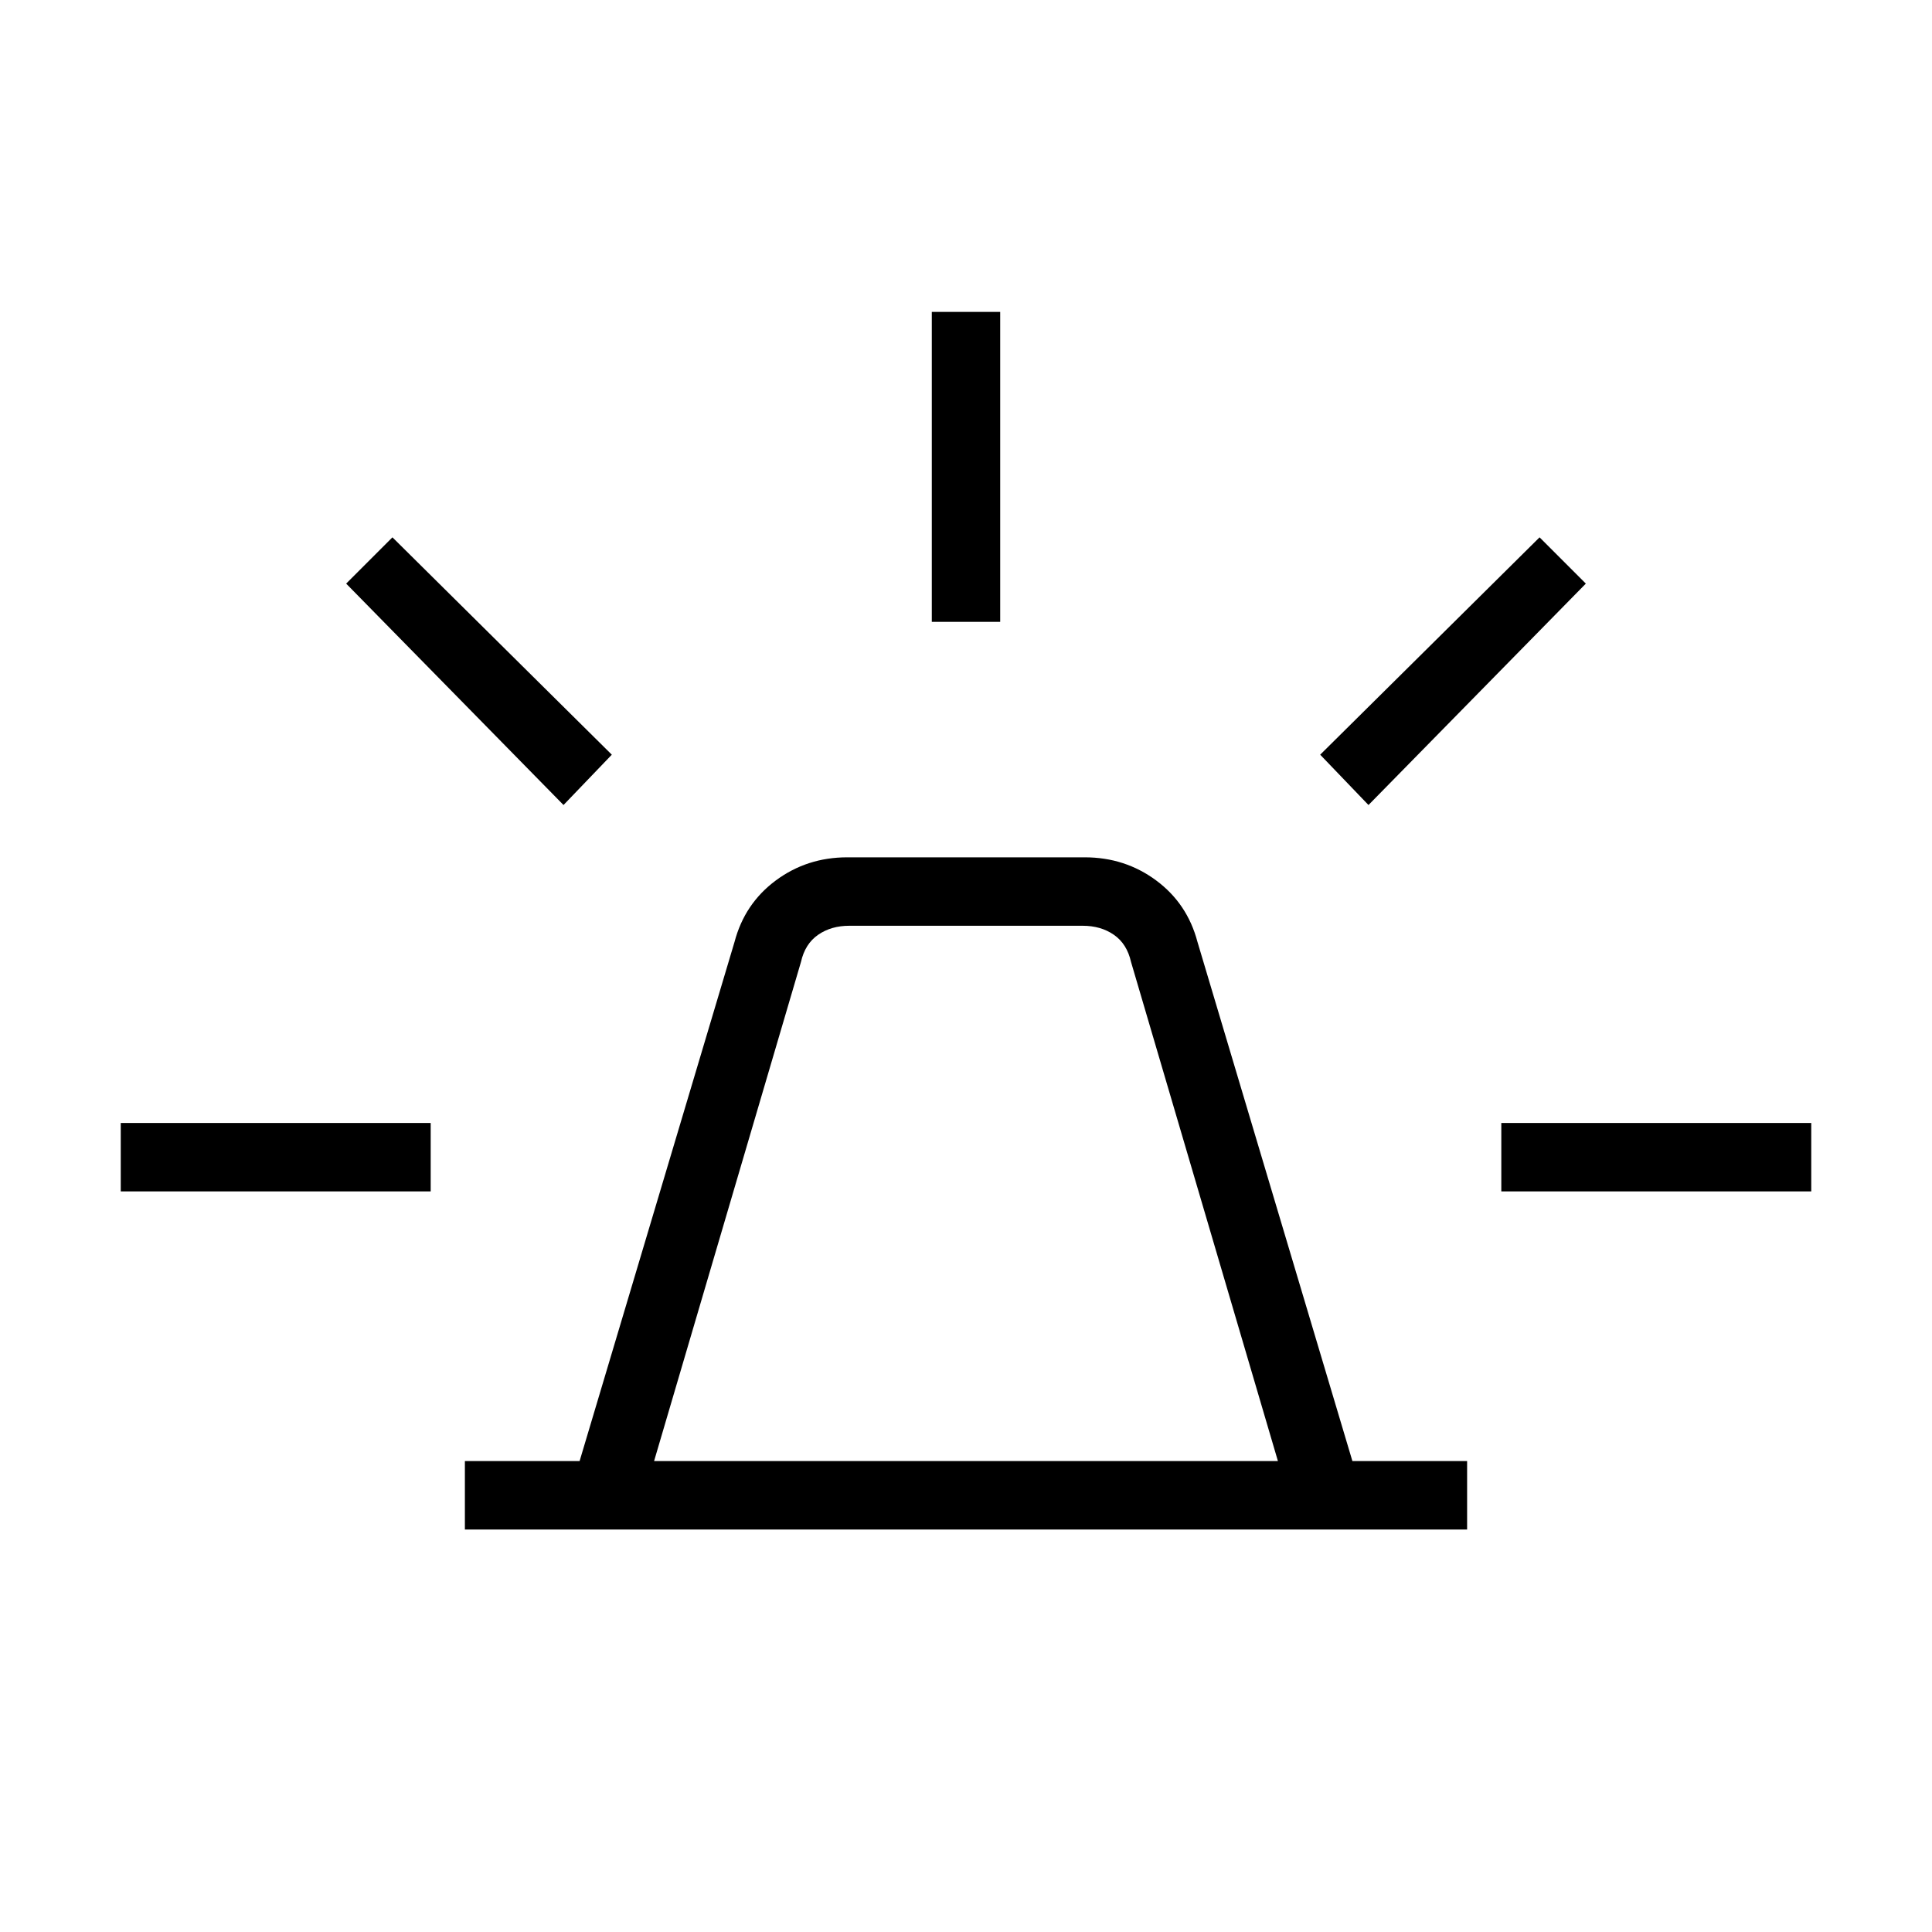 <svg xmlns="http://www.w3.org/2000/svg" height="40" width="40"><path d="M9.625 31.667V30.25H12L15.208 19.5Q15.417 18.708 16.062 18.229Q16.708 17.75 17.542 17.75H22.458Q23.292 17.75 23.938 18.229Q24.583 18.708 24.792 19.5L28 30.25H30.375V31.667ZM13.542 30.25H26.458L23.417 19.917Q23.333 19.542 23.062 19.354Q22.792 19.167 22.417 19.167H17.583Q17.208 19.167 16.938 19.354Q16.667 19.542 16.583 19.917ZM19.292 12.875V6.458H20.708V12.875ZM28.333 16.667 27.333 15.625 31.875 11.125 32.833 12.083ZM31.083 24.667V23.25H37.5V24.667ZM11.667 16.667 7.167 12.083 8.125 11.125 12.667 15.625ZM2.5 24.667V23.25H8.917V24.667Z"/></svg>